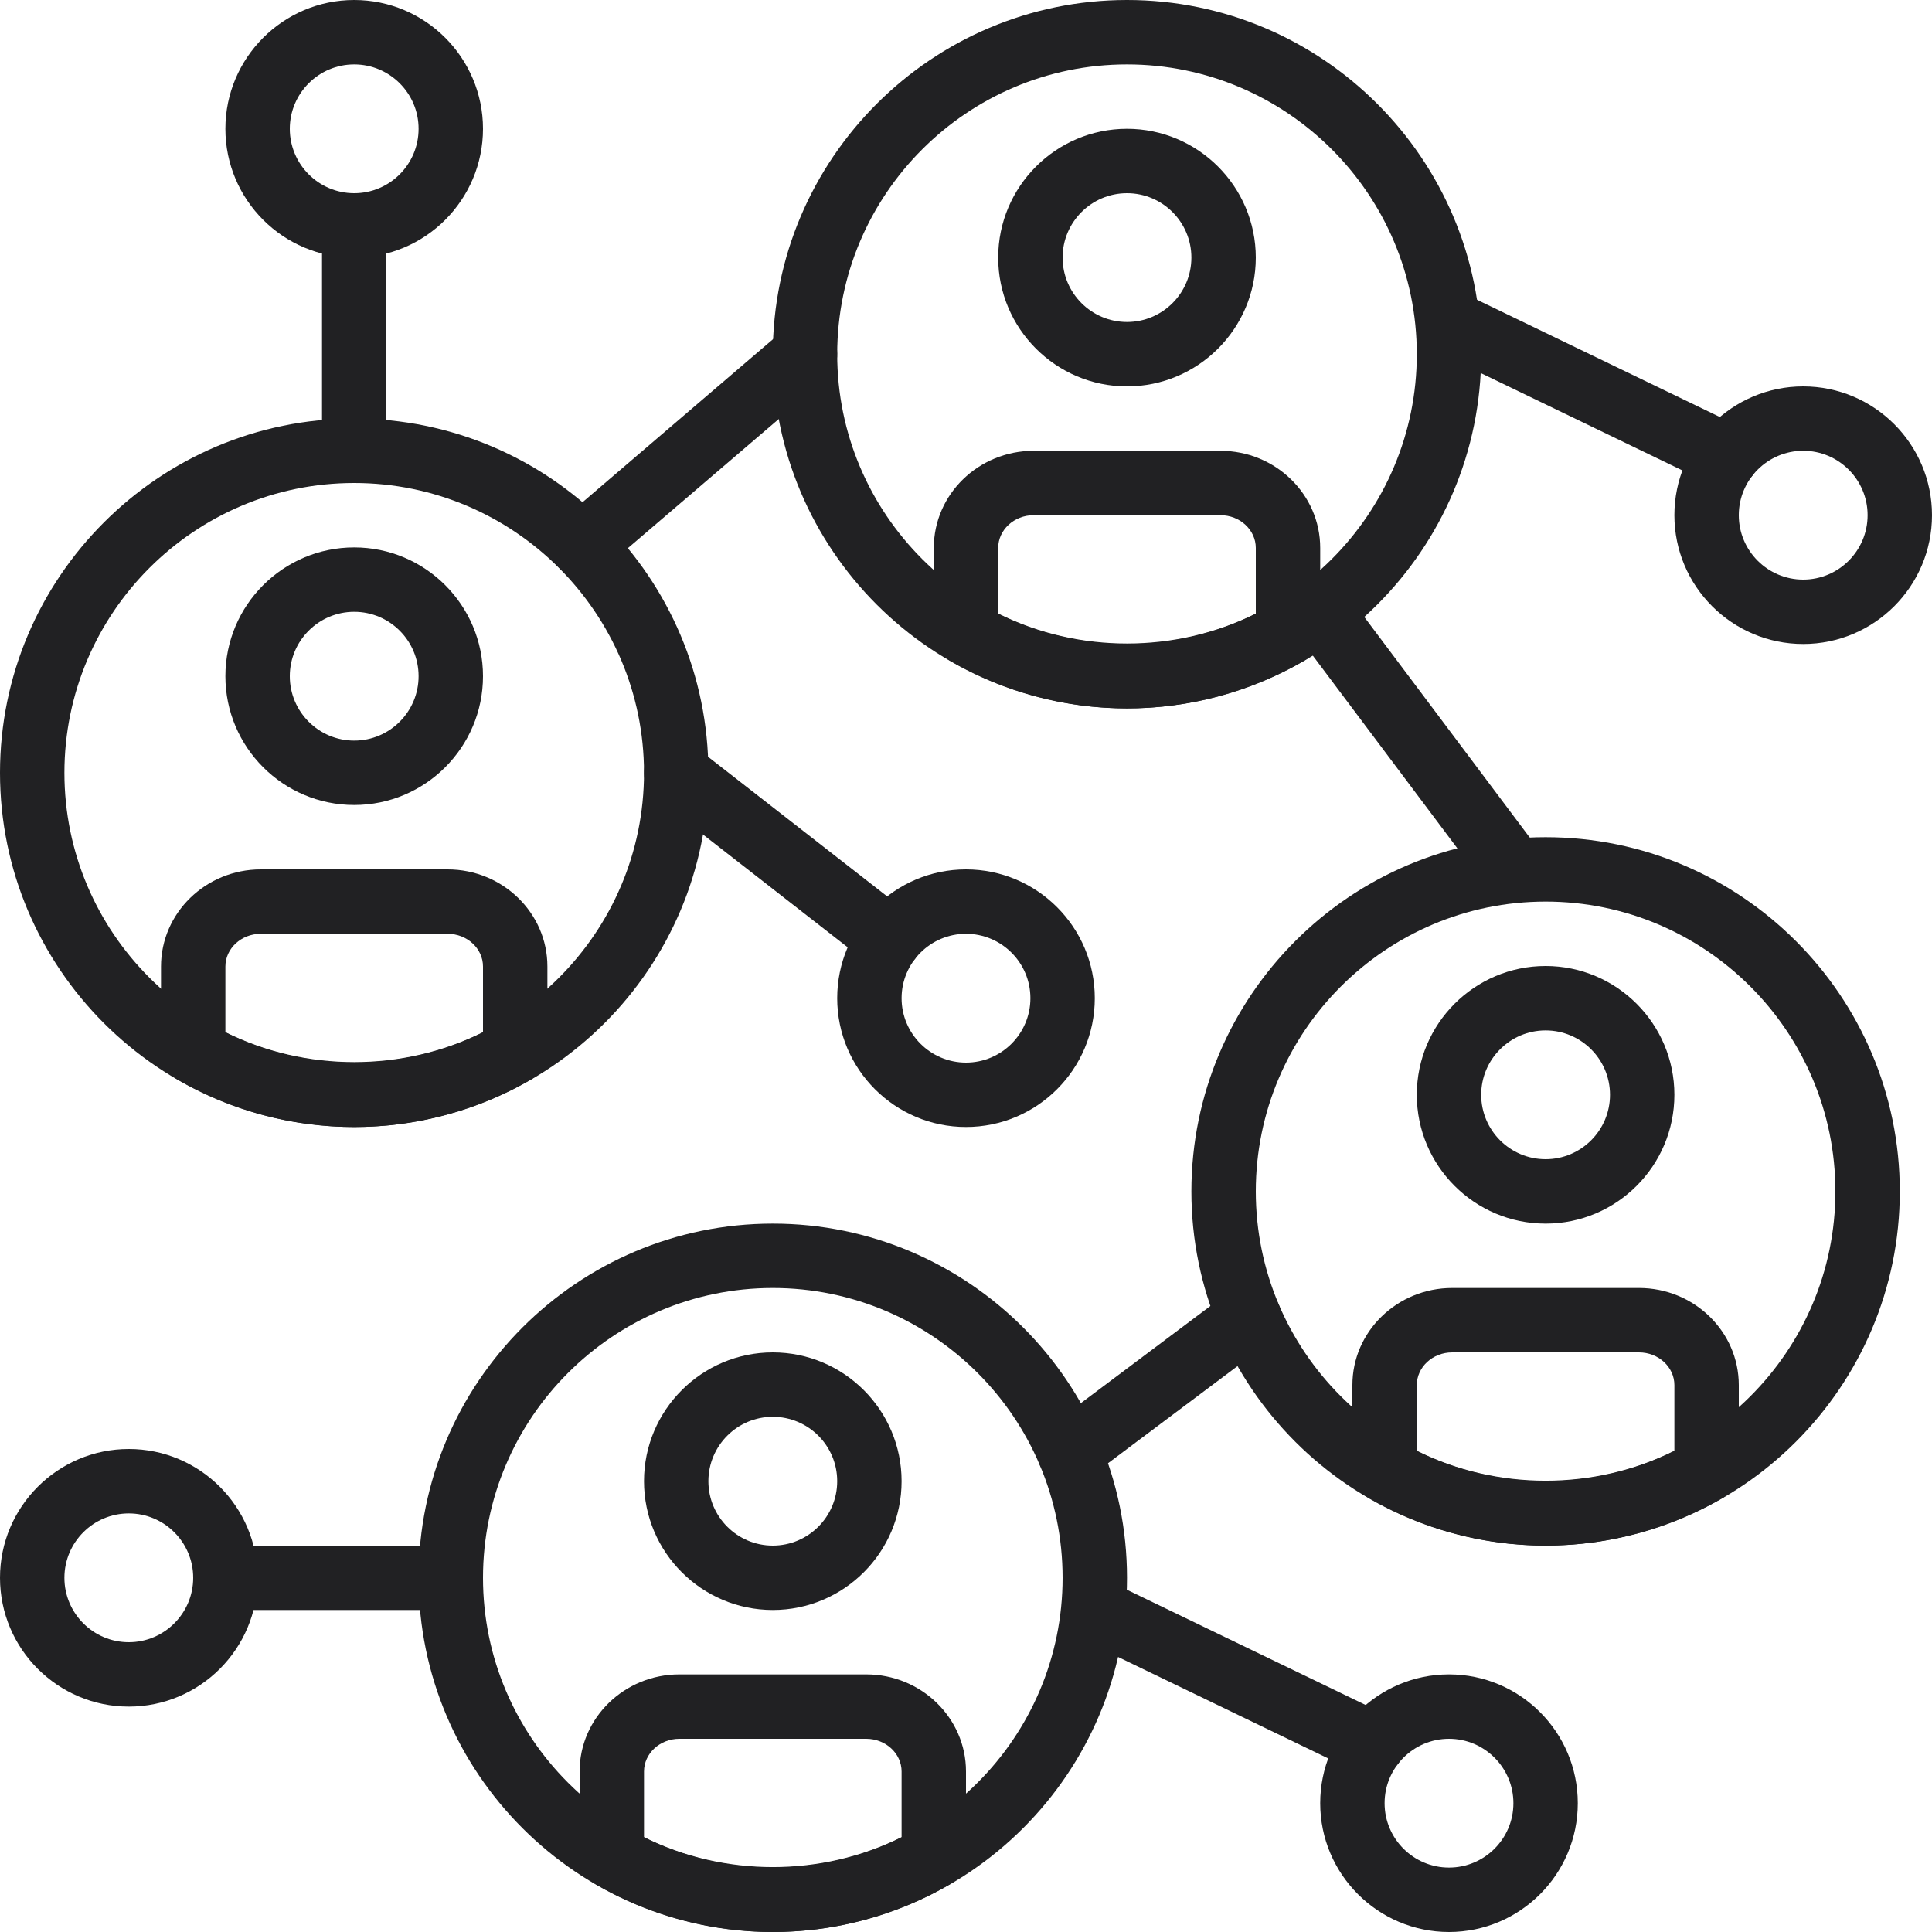 <svg width="83" height="83" viewBox="0 0 83 83" fill="none" xmlns="http://www.w3.org/2000/svg">
<g clip-path="url(#clip0_326:0)">
<path d="M77.467 16.6C74.415 16.6 71.933 19.082 71.933 22.133C71.933 25.185 74.415 27.666 77.467 27.666C80.518 27.666 83 25.185 83 22.133C83 19.082 80.518 16.6 77.467 16.6ZM77.467 24.9C75.941 24.9 74.7 23.659 74.7 22.133C74.7 20.608 75.941 19.366 77.467 19.366C78.993 19.366 80.234 20.607 80.234 22.133C80.233 23.659 78.993 24.9 77.467 24.9Z" fill="#212123"/>
<path d="M5.533 62.25C2.482 62.25 0 64.732 0 67.783C0 70.835 2.482 73.317 5.533 73.317C8.585 73.317 11.067 70.835 11.067 67.783C11.067 64.732 8.585 62.25 5.533 62.25ZM5.533 70.55C4.008 70.55 2.767 69.309 2.767 67.783C2.767 66.257 4.007 65.017 5.533 65.017C7.059 65.017 8.3 66.257 8.3 67.783C8.3 69.309 7.059 70.55 5.533 70.55Z" fill="#212123"/>
<path d="M74.784 18.349L62.85 12.587C62.161 12.254 61.336 12.544 61.004 13.232C60.672 13.919 60.961 14.746 61.648 15.078L73.582 20.84C73.776 20.934 73.981 20.978 74.183 20.978C74.697 20.978 75.191 20.691 75.429 20.195C75.761 19.508 75.472 18.68 74.784 18.349Z" fill="#212123"/>
<path d="M62.25 71.933C59.198 71.933 56.717 74.415 56.717 77.466C56.717 80.518 59.198 83 62.25 83C65.302 83 67.783 80.518 67.783 77.467C67.783 74.415 65.302 71.933 62.25 71.933ZM62.25 80.233C60.724 80.233 59.483 78.993 59.483 77.466C59.483 75.941 60.724 74.7 62.25 74.7C63.776 74.7 65.017 75.941 65.017 77.467C65.017 78.993 63.776 80.233 62.25 80.233Z" fill="#212123"/>
<path d="M59.568 73.682L47.634 67.92C46.945 67.587 46.119 67.876 45.787 68.565C45.455 69.253 45.744 70.08 46.432 70.412L58.366 76.173C58.559 76.267 58.764 76.312 58.966 76.312C59.48 76.312 59.974 76.024 60.212 75.529C60.544 74.841 60.255 74.014 59.568 73.682Z" fill="#212123"/>
<path d="M41.5 37.35C38.448 37.35 35.967 39.832 35.967 42.883C35.967 45.935 38.448 48.416 41.5 48.416C44.552 48.416 47.033 45.935 47.033 42.883C47.033 39.832 44.552 37.35 41.5 37.35ZM41.5 45.65C39.974 45.65 38.733 44.409 38.733 42.883C38.733 41.358 39.974 40.117 41.5 40.117C43.026 40.117 44.267 41.357 44.267 42.883C44.267 44.409 43.026 45.65 41.5 45.65Z" fill="#212123"/>
<path d="M39.068 39.254L29.901 32.108C29.298 31.642 28.429 31.746 27.959 32.349C27.49 32.953 27.596 33.821 28.199 34.291L37.367 41.437C37.62 41.633 37.919 41.728 38.216 41.728C38.628 41.728 39.035 41.546 39.309 41.196C39.778 40.593 39.671 39.724 39.068 39.254Z" fill="#212123"/>
<path d="M66.4 35.967C58.01 35.967 51.183 42.794 51.183 51.184C51.183 59.574 58.01 66.4 66.4 66.4C74.79 66.4 81.617 59.574 81.617 51.184C81.617 42.794 74.79 35.967 66.4 35.967ZM66.4 63.633C59.535 63.633 53.95 58.049 53.95 51.183C53.95 44.318 59.535 38.733 66.4 38.733C73.265 38.733 78.85 44.318 78.85 51.183C78.85 58.049 73.265 63.633 66.4 63.633Z" fill="#212123"/>
<path d="M66.4 41.5C63.348 41.5 60.867 43.982 60.867 47.033C60.867 50.085 63.348 52.567 66.4 52.567C69.452 52.567 71.933 50.085 71.933 47.033C71.933 43.982 69.452 41.5 66.4 41.5ZM66.4 49.8C64.874 49.8 63.633 48.559 63.633 47.033C63.633 45.508 64.874 44.267 66.4 44.267C67.926 44.267 69.167 45.507 69.167 47.033C69.167 48.559 67.926 49.8 66.4 49.8Z" fill="#212123"/>
<path d="M70.413 55.333H62.387C60.023 55.333 58.1 57.205 58.1 59.504V63.151C58.1 63.644 58.363 64.101 58.79 64.349C61.109 65.69 63.74 66.4 66.4 66.4C69.06 66.4 71.691 65.69 74.01 64.349C74.437 64.102 74.7 63.644 74.7 63.152V59.505C74.7 57.205 72.777 55.333 70.413 55.333ZM71.933 62.326C68.49 64.041 64.31 64.041 60.867 62.326V59.505C60.867 58.731 61.548 58.1 62.387 58.1H70.413C71.251 58.1 71.933 58.731 71.933 59.505V62.326H71.933Z" fill="#212123"/>
<path d="M33.2 52.567C24.81 52.567 17.983 59.394 17.983 67.784C17.983 76.174 24.81 83 33.2 83C41.59 83 48.417 76.173 48.417 67.783C48.417 59.393 41.59 52.567 33.2 52.567ZM33.2 80.233C26.334 80.233 20.75 74.649 20.75 67.783C20.75 60.918 26.334 55.333 33.2 55.333C40.066 55.333 45.65 60.918 45.65 67.783C45.65 74.649 40.066 80.233 33.2 80.233Z" fill="#212123"/>
<path d="M33.2 58.1C30.148 58.1 27.667 60.582 27.667 63.633C27.667 66.685 30.148 69.166 33.2 69.166C36.252 69.166 38.733 66.685 38.733 63.633C38.733 60.582 36.252 58.1 33.2 58.1ZM33.2 66.4C31.674 66.4 30.433 65.159 30.433 63.633C30.433 62.108 31.674 60.867 33.2 60.867C34.726 60.867 35.967 62.107 35.967 63.633C35.967 65.159 34.726 66.4 33.2 66.4Z" fill="#212123"/>
<path d="M37.213 71.933H29.187C26.823 71.933 24.9 73.805 24.9 76.104V79.751C24.9 80.244 25.163 80.701 25.59 80.948C27.909 82.29 30.54 83 33.2 83C35.86 83 38.491 82.29 40.81 80.948C41.237 80.702 41.5 80.244 41.5 79.752V76.105C41.5 73.805 39.577 71.933 37.213 71.933ZM38.733 78.926C35.29 80.641 31.11 80.641 27.667 78.926V76.105C27.667 75.331 28.349 74.7 29.187 74.7H37.213C38.051 74.7 38.733 75.331 38.733 76.105V78.926H38.733Z" fill="#212123"/>
<path d="M15.217 17.983C6.827 17.983 0 24.81 0 33.2C0 41.59 6.827 48.417 15.217 48.417C23.607 48.417 30.433 41.59 30.433 33.2C30.433 24.81 23.607 17.983 15.217 17.983ZM15.217 45.65C8.351 45.65 2.767 40.066 2.767 33.2C2.767 26.334 8.351 20.75 15.217 20.75C22.082 20.75 27.667 26.334 27.667 33.2C27.667 40.066 22.082 45.65 15.217 45.65Z" fill="#212123"/>
<path d="M15.217 23.517C12.165 23.517 9.683 25.998 9.683 29.05C9.683 32.102 12.165 34.583 15.217 34.583C18.268 34.583 20.75 32.102 20.75 29.05C20.75 25.998 18.268 23.517 15.217 23.517ZM15.217 31.817C13.691 31.817 12.45 30.576 12.45 29.05C12.45 27.524 13.691 26.283 15.217 26.283C16.742 26.283 17.983 27.524 17.983 29.05C17.983 30.576 16.742 31.817 15.217 31.817Z" fill="#212123"/>
<path d="M19.23 37.35H11.204C8.84 37.35 6.917 39.222 6.917 41.521V45.167C6.917 45.661 7.18 46.117 7.607 46.365C9.925 47.707 12.556 48.417 15.217 48.417C17.877 48.417 20.508 47.707 22.826 46.365C23.254 46.119 23.517 45.661 23.517 45.169V41.522C23.517 39.222 21.594 37.35 19.23 37.35ZM20.75 44.343C17.307 46.058 13.127 46.058 9.683 44.343V41.522C9.683 40.748 10.365 40.117 11.204 40.117H19.23C20.068 40.117 20.75 40.748 20.75 41.522V44.343H20.75Z" fill="#212123"/>
<path d="M48.417 0C40.027 0 33.2 6.827 33.2 15.217C33.2 23.607 40.027 30.433 48.417 30.433C56.807 30.433 63.633 23.607 63.633 15.217C63.633 6.827 56.806 0 48.417 0ZM48.417 27.667C41.551 27.667 35.967 22.082 35.967 15.217C35.967 8.351 41.551 2.767 48.417 2.767C55.282 2.767 60.867 8.351 60.867 15.217C60.867 22.082 55.282 27.667 48.417 27.667Z" fill="#212123"/>
<path d="M48.417 5.533C45.365 5.533 42.883 8.015 42.883 11.067C42.883 14.118 45.365 16.6 48.417 16.6C51.468 16.6 53.95 14.118 53.95 11.067C53.95 8.015 51.468 5.533 48.417 5.533ZM48.417 13.833C46.891 13.833 45.65 12.592 45.65 11.067C45.65 9.541 46.891 8.3 48.417 8.3C49.943 8.3 51.183 9.541 51.183 11.067C51.183 12.592 49.943 13.833 48.417 13.833Z" fill="#212123"/>
<path d="M52.43 19.367H44.404C42.04 19.367 40.117 21.238 40.117 23.537V27.184C40.117 27.678 40.38 28.134 40.807 28.382C43.126 29.724 45.757 30.433 48.417 30.433C51.077 30.433 53.708 29.724 56.026 28.382C56.454 28.136 56.717 27.678 56.717 27.185V23.539C56.717 21.238 54.794 19.367 52.43 19.367ZM53.95 26.359C50.507 28.075 46.327 28.075 42.883 26.359V23.539C42.883 22.764 43.565 22.133 44.404 22.133H52.43C53.268 22.133 53.95 22.764 53.95 23.539V26.359H53.95Z" fill="#212123"/>
<path d="M35.636 14.316C35.139 13.738 34.267 13.669 33.685 14.165L24.099 22.369C23.518 22.865 23.45 23.738 23.947 24.319C24.221 24.639 24.608 24.803 24.998 24.803C25.316 24.803 25.636 24.694 25.897 24.47L35.484 16.267C36.065 15.77 36.133 14.897 35.636 14.316Z" fill="#212123"/>
<path d="M66.123 36.521L57.823 25.455C57.365 24.842 56.498 24.721 55.886 25.178C55.275 25.636 55.152 26.503 55.61 27.113L63.91 38.18C64.182 38.542 64.597 38.733 65.018 38.733C65.306 38.733 65.597 38.643 65.847 38.456C66.458 37.999 66.581 37.131 66.123 36.521Z" fill="#212123"/>
<path d="M54.77 55.758C54.312 55.147 53.445 55.023 52.834 55.481L45.106 61.276C44.495 61.734 44.372 62.601 44.83 63.211C45.102 63.574 45.517 63.765 45.938 63.765C46.227 63.765 46.517 63.673 46.766 63.488L54.493 57.693C55.105 57.236 55.228 56.368 54.77 55.758Z" fill="#212123"/>
<path d="M19.367 66.4H9.683C8.92 66.4 8.3 67.018 8.3 67.783C8.3 68.548 8.92 69.167 9.683 69.167H19.367C20.13 69.167 20.75 68.548 20.75 67.783C20.75 67.018 20.13 66.4 19.367 66.4Z" fill="#212123"/>
<path d="M15.217 0C12.165 0 9.683 2.482 9.683 5.533C9.683 8.585 12.165 11.067 15.217 11.067C18.268 11.067 20.75 8.585 20.75 5.533C20.75 2.482 18.268 0 15.217 0ZM15.217 8.3C13.691 8.3 12.45 7.059 12.45 5.533C12.45 4.008 13.691 2.767 15.217 2.767C16.743 2.767 17.983 4.007 17.983 5.533C17.983 7.059 16.743 8.3 15.217 8.3Z" fill="#212123"/>
<path d="M15.217 8.3C14.453 8.3 13.834 8.918 13.834 9.683V19.367C13.834 20.132 14.453 20.75 15.217 20.75C15.98 20.75 16.6 20.132 16.6 19.367V9.683C16.6 8.918 15.98 8.3 15.217 8.3Z" fill="#212123"/>
</g>
<defs>
<clipPath id="clip0_326:0">
<rect width="83" height="83" fill="white"/>
</clipPath>
</defs>
</svg>
